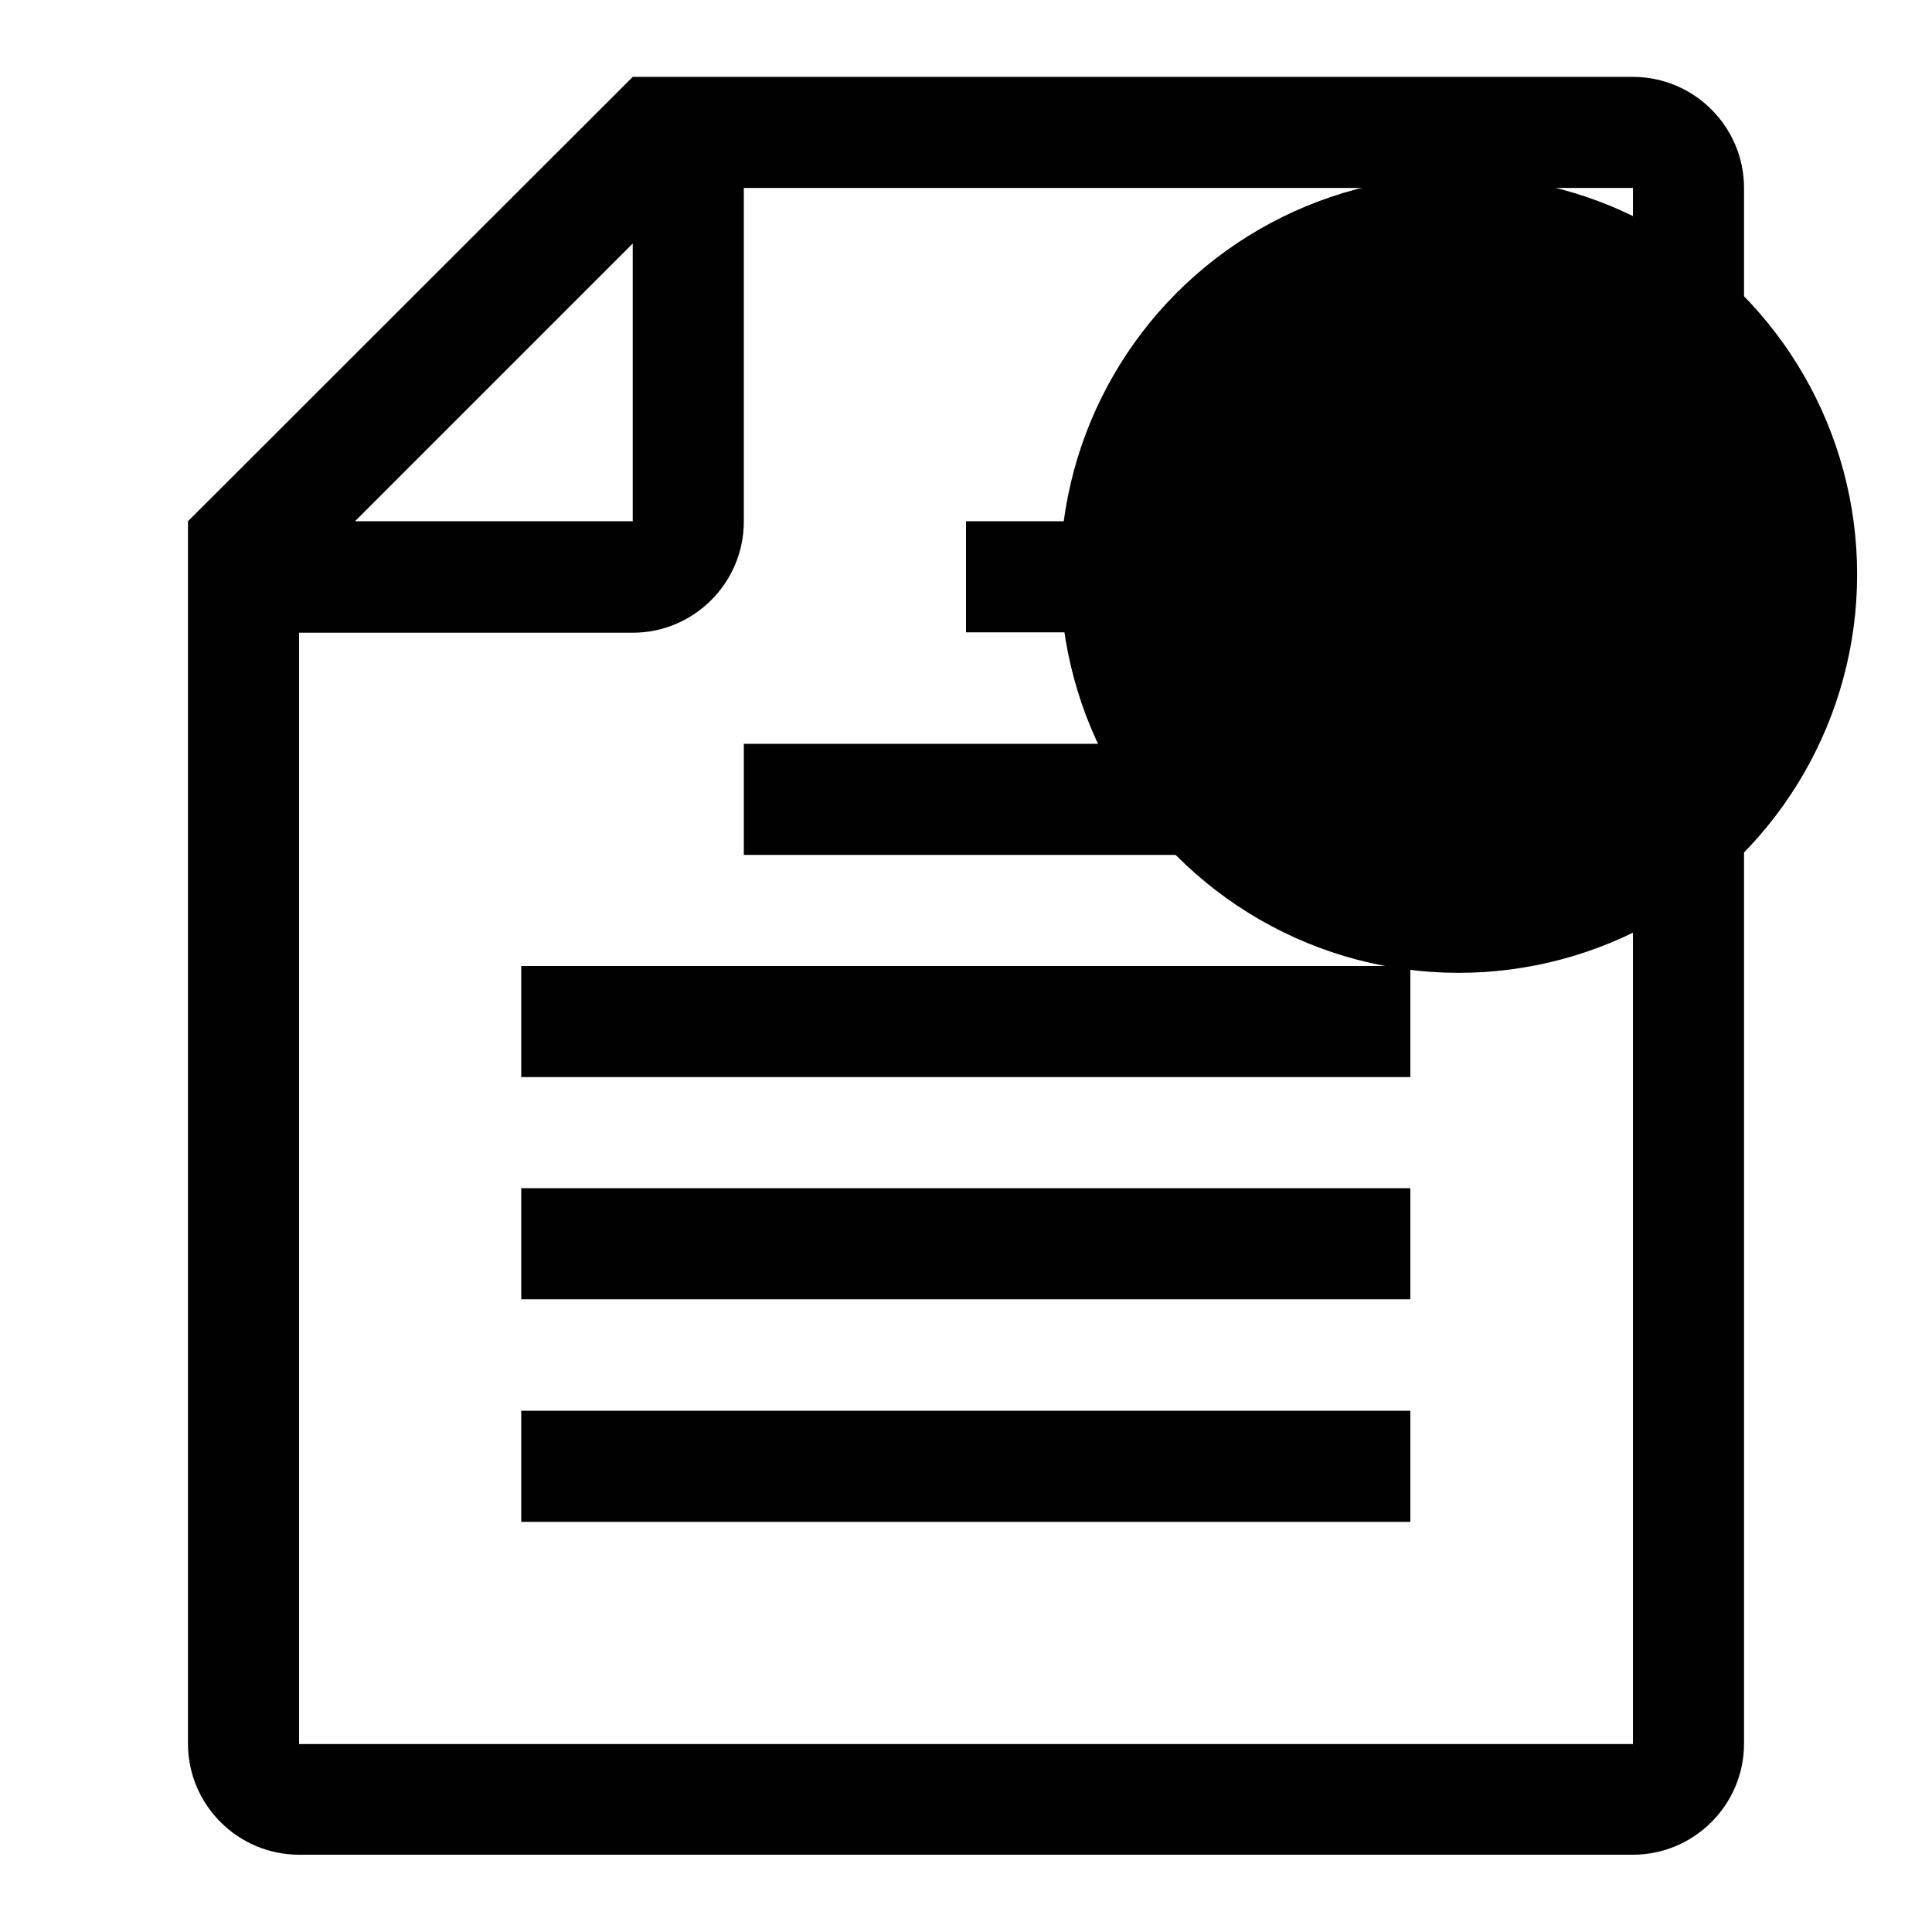 <?xml version="1.0" encoding="UTF-8"?><svg id="a" xmlns="http://www.w3.org/2000/svg" viewBox="0 0 48 48"><defs><style>.b{fill:#010101;}</style></defs><g><path class="b" d="M40.57,1.91H15.72L4.67,12.95v30.37c0,1.52,1.24,2.76,2.76,2.76H40.57c1.52,0,2.76-1.24,2.76-2.76V4.67c0-1.52-1.24-2.76-2.76-2.76ZM15.72,6.05v6.9h-6.9l6.9-6.9Zm24.85,37.28H7.43V15.72H15.72c1.52,0,2.76-1.24,2.76-2.76V4.67h22.09V43.33Z"/><rect class="b" x="12.95" y="24" width="22.09" height="2.76"/><rect class="b" x="18.48" y="18.48" width="16.57" height="2.76"/><rect class="b" x="24" y="12.95" width="11.05" height="2.76"/><rect class="b" x="12.95" y="29.52" width="22.09" height="2.76"/><rect class="b" x="12.95" y="35.05" width="22.09" height="2.76"/></g><circle class="b" cx="36.24" cy="14.27" r="9.9"/></svg>